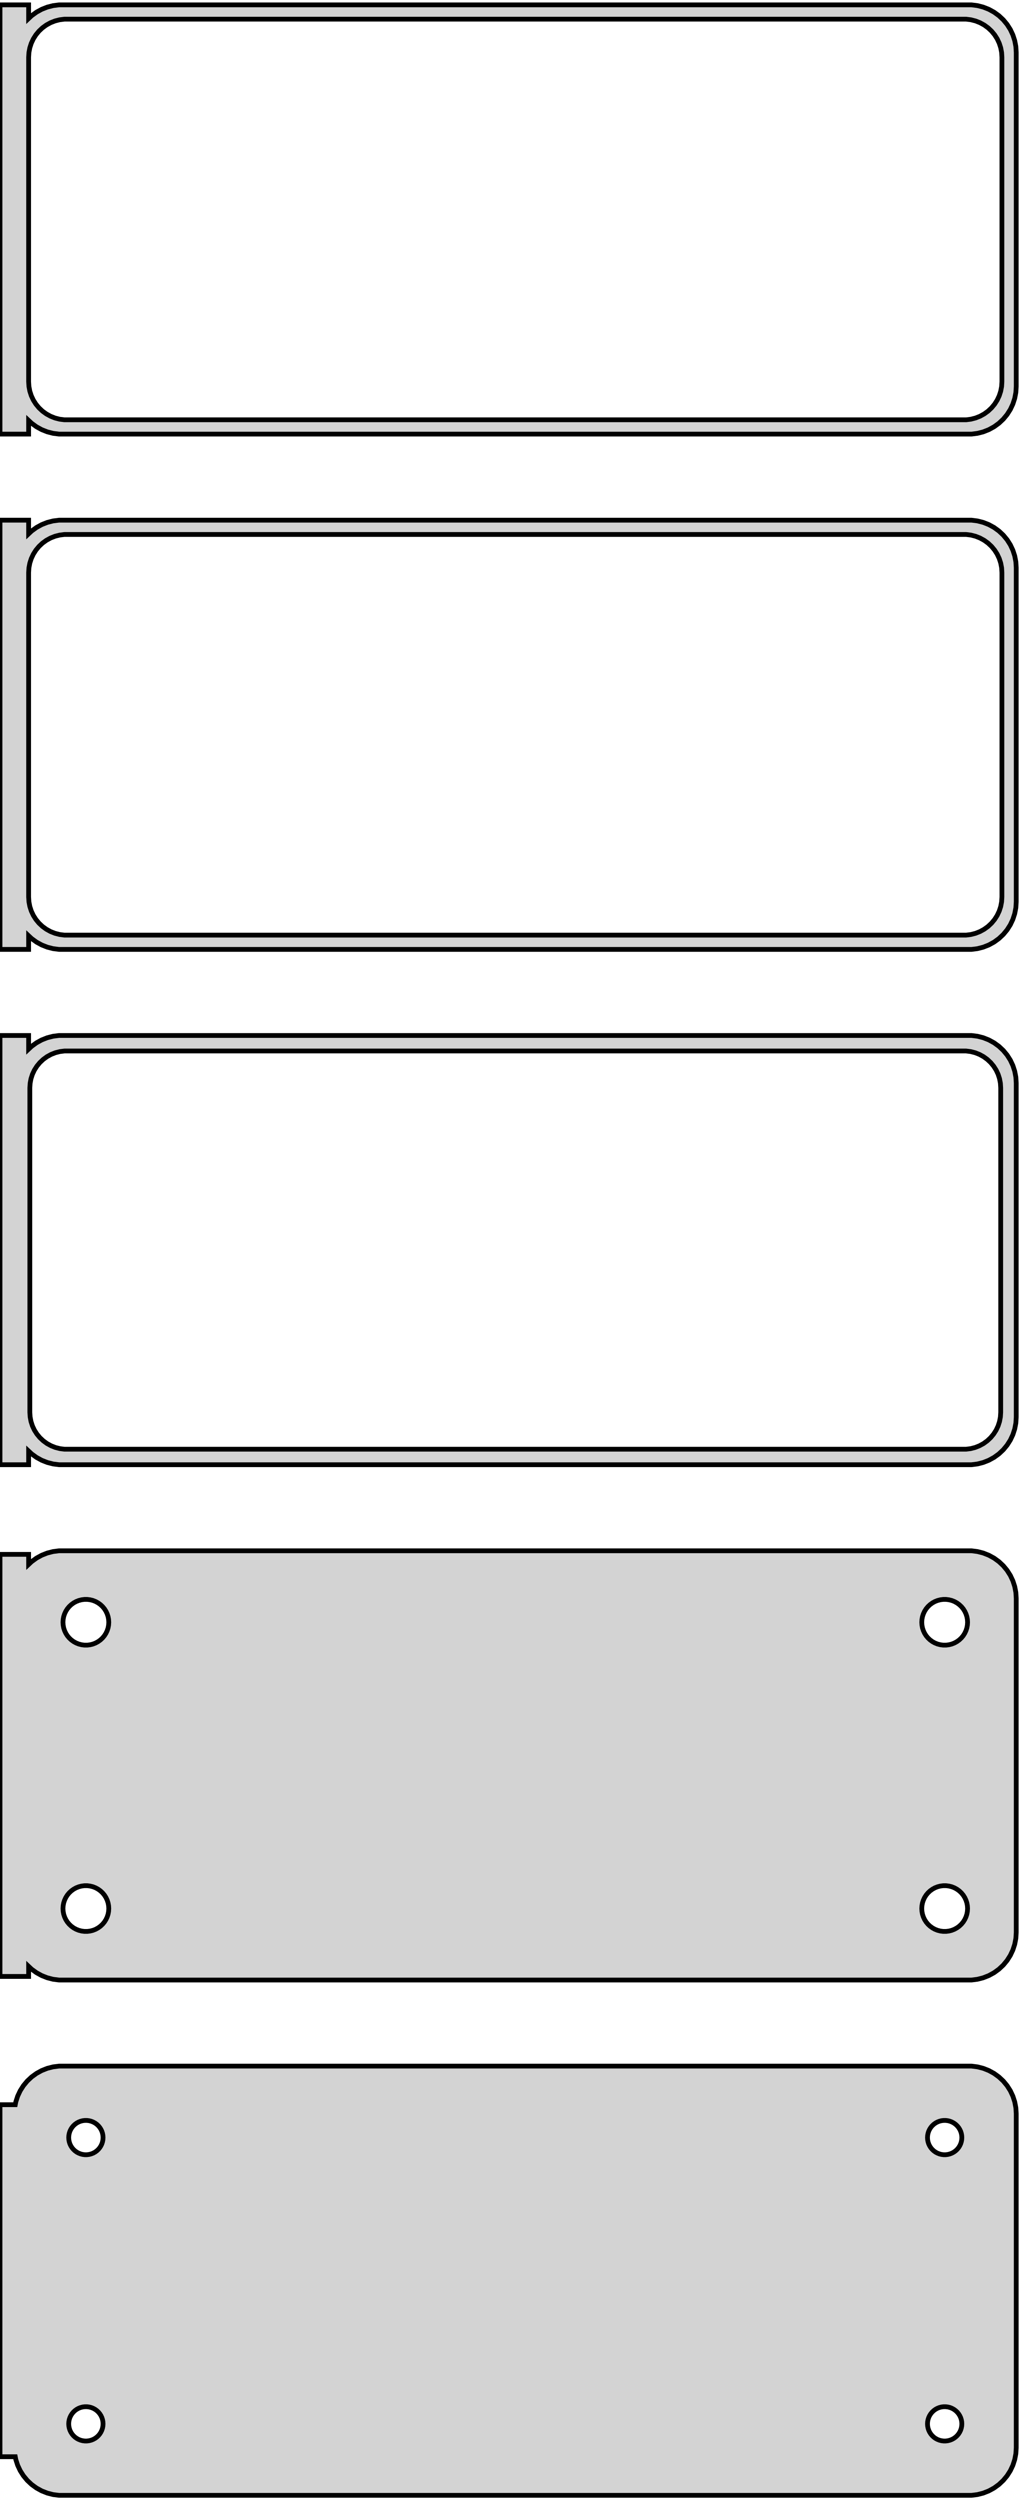 <?xml version="1.0" standalone="no"?>
<!DOCTYPE svg PUBLIC "-//W3C//DTD SVG 1.1//EN" "http://www.w3.org/Graphics/SVG/1.1/DTD/svg11.dtd">
<svg width="107mm" height="262mm" viewBox="-54 -455 107 262" xmlns="http://www.w3.org/2000/svg" version="1.1">
<title>OpenSCAD Model</title>
<path d="
M -51,-410.941 L -50.687,-410.647 L -50.179,-410.278 L -49.629,-409.976 L -49.045,-409.745 L -48.437,-409.589
 L -47.814,-409.51 L 47.814,-409.51 L 48.437,-409.589 L 49.045,-409.745 L 49.629,-409.976 L 50.179,-410.278
 L 50.687,-410.647 L 51.145,-411.077 L 51.545,-411.561 L 51.882,-412.091 L 52.149,-412.659 L 52.343,-413.257
 L 52.461,-413.873 L 52.5,-414.5 L 52.5,-449.5 L 52.461,-450.127 L 52.343,-450.743 L 52.149,-451.341
 L 51.882,-451.909 L 51.545,-452.439 L 51.145,-452.923 L 50.687,-453.353 L 50.179,-453.722 L 49.629,-454.024
 L 49.045,-454.255 L 48.437,-454.411 L 47.814,-454.49 L -47.814,-454.49 L -48.437,-454.411 L -49.045,-454.255
 L -49.629,-454.024 L -50.179,-453.722 L -50.687,-453.353 L -51,-453.059 L -51,-454.49 L -54,-454.49
 L -54,-409.51 L -51,-409.51 z
M -47.251,-411.008 L -47.749,-411.071 L -48.236,-411.196 L -48.703,-411.381 L -49.143,-411.623 L -49.55,-411.918
 L -49.916,-412.262 L -50.236,-412.649 L -50.505,-413.073 L -50.719,-413.528 L -50.874,-414.005 L -50.968,-414.499
 L -51,-415 L -51,-449 L -50.968,-449.501 L -50.874,-449.995 L -50.719,-450.472 L -50.505,-450.927
 L -50.236,-451.351 L -49.916,-451.738 L -49.55,-452.082 L -49.143,-452.377 L -48.703,-452.619 L -48.236,-452.804
 L -47.749,-452.929 L -47.251,-452.992 L 47.251,-452.992 L 47.749,-452.929 L 48.236,-452.804 L 48.703,-452.619
 L 49.143,-452.377 L 49.55,-452.082 L 49.916,-451.738 L 50.236,-451.351 L 50.505,-450.927 L 50.719,-450.472
 L 50.874,-449.995 L 50.968,-449.501 L 51,-449 L 51,-415 L 50.968,-414.499 L 50.874,-414.005
 L 50.719,-413.528 L 50.505,-413.073 L 50.236,-412.649 L 49.916,-412.262 L 49.55,-411.918 L 49.143,-411.623
 L 48.703,-411.381 L 48.236,-411.196 L 47.749,-411.071 L 47.251,-411.008 z
M -51,-356.941 L -50.687,-356.647 L -50.179,-356.278 L -49.629,-355.976 L -49.045,-355.745 L -48.437,-355.589
 L -47.814,-355.51 L 47.814,-355.51 L 48.437,-355.589 L 49.045,-355.745 L 49.629,-355.976 L 50.179,-356.278
 L 50.687,-356.647 L 51.145,-357.077 L 51.545,-357.561 L 51.882,-358.091 L 52.149,-358.659 L 52.343,-359.257
 L 52.461,-359.873 L 52.5,-360.5 L 52.5,-395.5 L 52.461,-396.127 L 52.343,-396.743 L 52.149,-397.341
 L 51.882,-397.909 L 51.545,-398.439 L 51.145,-398.923 L 50.687,-399.353 L 50.179,-399.722 L 49.629,-400.024
 L 49.045,-400.255 L 48.437,-400.411 L 47.814,-400.49 L -47.814,-400.49 L -48.437,-400.411 L -49.045,-400.255
 L -49.629,-400.024 L -50.179,-399.722 L -50.687,-399.353 L -51,-399.059 L -51,-400.49 L -54,-400.49
 L -54,-355.51 L -51,-355.51 z
M -47.251,-357.008 L -47.749,-357.071 L -48.236,-357.196 L -48.703,-357.381 L -49.143,-357.623 L -49.55,-357.918
 L -49.916,-358.262 L -50.236,-358.649 L -50.505,-359.073 L -50.719,-359.528 L -50.874,-360.005 L -50.968,-360.499
 L -51,-361 L -51,-395 L -50.968,-395.501 L -50.874,-395.995 L -50.719,-396.472 L -50.505,-396.927
 L -50.236,-397.351 L -49.916,-397.738 L -49.55,-398.082 L -49.143,-398.377 L -48.703,-398.619 L -48.236,-398.804
 L -47.749,-398.929 L -47.251,-398.992 L 47.251,-398.992 L 47.749,-398.929 L 48.236,-398.804 L 48.703,-398.619
 L 49.143,-398.377 L 49.55,-398.082 L 49.916,-397.738 L 50.236,-397.351 L 50.505,-396.927 L 50.719,-396.472
 L 50.874,-395.995 L 50.968,-395.501 L 51,-395 L 51,-361 L 50.968,-360.499 L 50.874,-360.005
 L 50.719,-359.528 L 50.505,-359.073 L 50.236,-358.649 L 49.916,-358.262 L 49.55,-357.918 L 49.143,-357.623
 L 48.703,-357.381 L 48.236,-357.196 L 47.749,-357.071 L 47.251,-357.008 z
M -51,-302.941 L -50.687,-302.647 L -50.179,-302.278 L -49.629,-301.976 L -49.045,-301.745 L -48.437,-301.589
 L -47.814,-301.51 L 47.814,-301.51 L 48.437,-301.589 L 49.045,-301.745 L 49.629,-301.976 L 50.179,-302.278
 L 50.687,-302.647 L 51.145,-303.077 L 51.545,-303.561 L 51.882,-304.091 L 52.149,-304.659 L 52.343,-305.257
 L 52.461,-305.873 L 52.5,-306.5 L 52.5,-341.5 L 52.461,-342.127 L 52.343,-342.743 L 52.149,-343.341
 L 51.882,-343.909 L 51.545,-344.439 L 51.145,-344.923 L 50.687,-345.353 L 50.179,-345.722 L 49.629,-346.024
 L 49.045,-346.255 L 48.437,-346.411 L 47.814,-346.49 L -47.814,-346.49 L -48.437,-346.411 L -49.045,-346.255
 L -49.629,-346.024 L -50.179,-345.722 L -50.687,-345.353 L -51,-345.059 L -51,-346.49 L -54,-346.49
 L -54,-301.51 L -51,-301.51 z
M -47.243,-303.135 L -47.726,-303.196 L -48.197,-303.317 L -48.649,-303.496 L -49.075,-303.73 L -49.468,-304.016
 L -49.823,-304.349 L -50.133,-304.724 L -50.394,-305.134 L -50.601,-305.574 L -50.751,-306.037 L -50.842,-306.515
 L -50.873,-307 L -50.873,-341 L -50.842,-341.485 L -50.751,-341.963 L -50.601,-342.426 L -50.394,-342.866
 L -50.133,-343.276 L -49.823,-343.651 L -49.468,-343.984 L -49.075,-344.27 L -48.649,-344.504 L -48.197,-344.683
 L -47.726,-344.804 L -47.243,-344.865 L 47.243,-344.865 L 47.726,-344.804 L 48.197,-344.683 L 48.649,-344.504
 L 49.075,-344.27 L 49.468,-343.984 L 49.823,-343.651 L 50.133,-343.276 L 50.394,-342.866 L 50.601,-342.426
 L 50.751,-341.963 L 50.842,-341.485 L 50.873,-341 L 50.873,-307 L 50.842,-306.515 L 50.751,-306.037
 L 50.601,-305.574 L 50.394,-305.134 L 50.133,-304.724 L 49.823,-304.349 L 49.468,-304.016 L 49.075,-303.73
 L 48.649,-303.496 L 48.197,-303.317 L 47.726,-303.196 L 47.243,-303.135 z
M 48.437,-247.589 L 49.045,-247.745 L 49.629,-247.976 L 50.179,-248.278 L 50.687,-248.647 L 51.145,-249.077
 L 51.545,-249.561 L 51.882,-250.091 L 52.149,-250.659 L 52.343,-251.257 L 52.461,-251.873 L 52.5,-252.5
 L 52.5,-287.5 L 52.461,-288.127 L 52.343,-288.743 L 52.149,-289.341 L 51.882,-289.909 L 51.545,-290.439
 L 51.145,-290.923 L 50.687,-291.353 L 50.179,-291.722 L 49.629,-292.024 L 49.045,-292.255 L 48.437,-292.411
 L 47.814,-292.49 L -47.814,-292.49 L -48.437,-292.411 L -49.045,-292.255 L -49.629,-292.024 L -50.179,-291.722
 L -50.687,-291.353 L -51,-291.059 L -51,-292.115 L -54,-292.115 L -54,-247.885 L -51,-247.885
 L -51,-248.941 L -50.687,-248.647 L -50.179,-248.278 L -49.629,-247.976 L -49.045,-247.745 L -48.437,-247.589
 L -47.814,-247.51 L 47.814,-247.51 z
M -45.151,-282.605 L -45.45,-282.643 L -45.742,-282.717 L -46.022,-282.828 L -46.286,-282.974 L -46.53,-283.151
 L -46.749,-283.357 L -46.942,-283.589 L -47.103,-283.844 L -47.231,-284.117 L -47.325,-284.403 L -47.381,-284.699
 L -47.4,-285 L -47.381,-285.301 L -47.325,-285.597 L -47.231,-285.883 L -47.103,-286.156 L -46.942,-286.411
 L -46.749,-286.643 L -46.53,-286.849 L -46.286,-287.026 L -46.022,-287.172 L -45.742,-287.283 L -45.45,-287.357
 L -45.151,-287.395 L -44.849,-287.395 L -44.55,-287.357 L -44.258,-287.283 L -43.978,-287.172 L -43.714,-287.026
 L -43.47,-286.849 L -43.251,-286.643 L -43.058,-286.411 L -42.897,-286.156 L -42.769,-285.883 L -42.675,-285.597
 L -42.619,-285.301 L -42.6,-285 L -42.619,-284.699 L -42.675,-284.403 L -42.769,-284.117 L -42.897,-283.844
 L -43.058,-283.589 L -43.251,-283.357 L -43.47,-283.151 L -43.714,-282.974 L -43.978,-282.828 L -44.258,-282.717
 L -44.55,-282.643 L -44.849,-282.605 z
M 44.849,-282.605 L 44.55,-282.643 L 44.258,-282.717 L 43.978,-282.828 L 43.714,-282.974 L 43.47,-283.151
 L 43.251,-283.357 L 43.058,-283.589 L 42.897,-283.844 L 42.769,-284.117 L 42.675,-284.403 L 42.619,-284.699
 L 42.6,-285 L 42.619,-285.301 L 42.675,-285.597 L 42.769,-285.883 L 42.897,-286.156 L 43.058,-286.411
 L 43.251,-286.643 L 43.47,-286.849 L 43.714,-287.026 L 43.978,-287.172 L 44.258,-287.283 L 44.55,-287.357
 L 44.849,-287.395 L 45.151,-287.395 L 45.45,-287.357 L 45.742,-287.283 L 46.022,-287.172 L 46.286,-287.026
 L 46.53,-286.849 L 46.749,-286.643 L 46.942,-286.411 L 47.103,-286.156 L 47.231,-285.883 L 47.325,-285.597
 L 47.381,-285.301 L 47.4,-285 L 47.381,-284.699 L 47.325,-284.403 L 47.231,-284.117 L 47.103,-283.844
 L 46.942,-283.589 L 46.749,-283.357 L 46.53,-283.151 L 46.286,-282.974 L 46.022,-282.828 L 45.742,-282.717
 L 45.45,-282.643 L 45.151,-282.605 z
M -45.151,-252.605 L -45.45,-252.643 L -45.742,-252.717 L -46.022,-252.828 L -46.286,-252.974 L -46.53,-253.151
 L -46.749,-253.357 L -46.942,-253.589 L -47.103,-253.844 L -47.231,-254.117 L -47.325,-254.403 L -47.381,-254.699
 L -47.4,-255 L -47.381,-255.301 L -47.325,-255.597 L -47.231,-255.883 L -47.103,-256.156 L -46.942,-256.411
 L -46.749,-256.643 L -46.53,-256.849 L -46.286,-257.026 L -46.022,-257.172 L -45.742,-257.283 L -45.45,-257.357
 L -45.151,-257.395 L -44.849,-257.395 L -44.55,-257.357 L -44.258,-257.283 L -43.978,-257.172 L -43.714,-257.026
 L -43.47,-256.849 L -43.251,-256.643 L -43.058,-256.411 L -42.897,-256.156 L -42.769,-255.883 L -42.675,-255.597
 L -42.619,-255.301 L -42.6,-255 L -42.619,-254.699 L -42.675,-254.403 L -42.769,-254.117 L -42.897,-253.844
 L -43.058,-253.589 L -43.251,-253.357 L -43.47,-253.151 L -43.714,-252.974 L -43.978,-252.828 L -44.258,-252.717
 L -44.55,-252.643 L -44.849,-252.605 z
M 44.849,-252.605 L 44.55,-252.643 L 44.258,-252.717 L 43.978,-252.828 L 43.714,-252.974 L 43.47,-253.151
 L 43.251,-253.357 L 43.058,-253.589 L 42.897,-253.844 L 42.769,-254.117 L 42.675,-254.403 L 42.619,-254.699
 L 42.6,-255 L 42.619,-255.301 L 42.675,-255.597 L 42.769,-255.883 L 42.897,-256.156 L 43.058,-256.411
 L 43.251,-256.643 L 43.47,-256.849 L 43.714,-257.026 L 43.978,-257.172 L 44.258,-257.283 L 44.55,-257.357
 L 44.849,-257.395 L 45.151,-257.395 L 45.45,-257.357 L 45.742,-257.283 L 46.022,-257.172 L 46.286,-257.026
 L 46.53,-256.849 L 46.749,-256.643 L 46.942,-256.411 L 47.103,-256.156 L 47.231,-255.883 L 47.325,-255.597
 L 47.381,-255.301 L 47.4,-255 L 47.381,-254.699 L 47.325,-254.403 L 47.231,-254.117 L 47.103,-253.844
 L 46.942,-253.589 L 46.749,-253.357 L 46.53,-253.151 L 46.286,-252.974 L 46.022,-252.828 L 45.742,-252.717
 L 45.45,-252.643 L 45.151,-252.605 z
M 48.437,-193.589 L 49.045,-193.745 L 49.629,-193.976 L 50.179,-194.278 L 50.687,-194.647 L 51.145,-195.077
 L 51.545,-195.561 L 51.882,-196.091 L 52.149,-196.659 L 52.343,-197.257 L 52.461,-197.873 L 52.5,-198.5
 L 52.5,-233.5 L 52.461,-234.127 L 52.343,-234.743 L 52.149,-235.341 L 51.882,-235.909 L 51.545,-236.439
 L 51.145,-236.923 L 50.687,-237.353 L 50.179,-237.722 L 49.629,-238.024 L 49.045,-238.255 L 48.437,-238.411
 L 47.814,-238.49 L -47.814,-238.49 L -48.437,-238.411 L -49.045,-238.255 L -49.629,-238.024 L -50.179,-237.722
 L -50.687,-237.353 L -51.145,-236.923 L -51.545,-236.439 L -51.882,-235.909 L -52.149,-235.341 L -52.343,-234.743
 L -52.4,-234.444 L -54,-234.444 L -54,-197.556 L -52.4,-197.556 L -52.343,-197.257 L -52.149,-196.659
 L -51.882,-196.091 L -51.545,-195.561 L -51.145,-195.077 L -50.687,-194.647 L -50.179,-194.278 L -49.629,-193.976
 L -49.045,-193.745 L -48.437,-193.589 L -47.814,-193.51 L 47.814,-193.51 z
M -45.113,-229.204 L -45.337,-229.232 L -45.556,-229.288 L -45.766,-229.371 L -45.965,-229.48 L -46.147,-229.613
 L -46.312,-229.768 L -46.456,-229.942 L -46.577,-230.133 L -46.674,-230.337 L -46.743,-230.552 L -46.786,-230.774
 L -46.8,-231 L -46.786,-231.226 L -46.743,-231.448 L -46.674,-231.663 L -46.577,-231.867 L -46.456,-232.058
 L -46.312,-232.232 L -46.147,-232.387 L -45.965,-232.52 L -45.766,-232.629 L -45.556,-232.712 L -45.337,-232.768
 L -45.113,-232.796 L -44.887,-232.796 L -44.663,-232.768 L -44.444,-232.712 L -44.234,-232.629 L -44.035,-232.52
 L -43.853,-232.387 L -43.688,-232.232 L -43.544,-232.058 L -43.423,-231.867 L -43.326,-231.663 L -43.257,-231.448
 L -43.214,-231.226 L -43.2,-231 L -43.214,-230.774 L -43.257,-230.552 L -43.326,-230.337 L -43.423,-230.133
 L -43.544,-229.942 L -43.688,-229.768 L -43.853,-229.613 L -44.035,-229.48 L -44.234,-229.371 L -44.444,-229.288
 L -44.663,-229.232 L -44.887,-229.204 z
M 44.887,-229.204 L 44.663,-229.232 L 44.444,-229.288 L 44.234,-229.371 L 44.035,-229.48 L 43.853,-229.613
 L 43.688,-229.768 L 43.544,-229.942 L 43.423,-230.133 L 43.326,-230.337 L 43.257,-230.552 L 43.214,-230.774
 L 43.2,-231 L 43.214,-231.226 L 43.257,-231.448 L 43.326,-231.663 L 43.423,-231.867 L 43.544,-232.058
 L 43.688,-232.232 L 43.853,-232.387 L 44.035,-232.52 L 44.234,-232.629 L 44.444,-232.712 L 44.663,-232.768
 L 44.887,-232.796 L 45.113,-232.796 L 45.337,-232.768 L 45.556,-232.712 L 45.766,-232.629 L 45.965,-232.52
 L 46.147,-232.387 L 46.312,-232.232 L 46.456,-232.058 L 46.577,-231.867 L 46.674,-231.663 L 46.743,-231.448
 L 46.786,-231.226 L 46.8,-231 L 46.786,-230.774 L 46.743,-230.552 L 46.674,-230.337 L 46.577,-230.133
 L 46.456,-229.942 L 46.312,-229.768 L 46.147,-229.613 L 45.965,-229.48 L 45.766,-229.371 L 45.556,-229.288
 L 45.337,-229.232 L 45.113,-229.204 z
M -45.113,-199.204 L -45.337,-199.232 L -45.556,-199.288 L -45.766,-199.371 L -45.965,-199.48 L -46.147,-199.613
 L -46.312,-199.768 L -46.456,-199.942 L -46.577,-200.133 L -46.674,-200.337 L -46.743,-200.552 L -46.786,-200.774
 L -46.8,-201 L -46.786,-201.226 L -46.743,-201.448 L -46.674,-201.663 L -46.577,-201.867 L -46.456,-202.058
 L -46.312,-202.232 L -46.147,-202.387 L -45.965,-202.52 L -45.766,-202.629 L -45.556,-202.712 L -45.337,-202.768
 L -45.113,-202.796 L -44.887,-202.796 L -44.663,-202.768 L -44.444,-202.712 L -44.234,-202.629 L -44.035,-202.52
 L -43.853,-202.387 L -43.688,-202.232 L -43.544,-202.058 L -43.423,-201.867 L -43.326,-201.663 L -43.257,-201.448
 L -43.214,-201.226 L -43.2,-201 L -43.214,-200.774 L -43.257,-200.552 L -43.326,-200.337 L -43.423,-200.133
 L -43.544,-199.942 L -43.688,-199.768 L -43.853,-199.613 L -44.035,-199.48 L -44.234,-199.371 L -44.444,-199.288
 L -44.663,-199.232 L -44.887,-199.204 z
M 44.887,-199.204 L 44.663,-199.232 L 44.444,-199.288 L 44.234,-199.371 L 44.035,-199.48 L 43.853,-199.613
 L 43.688,-199.768 L 43.544,-199.942 L 43.423,-200.133 L 43.326,-200.337 L 43.257,-200.552 L 43.214,-200.774
 L 43.2,-201 L 43.214,-201.226 L 43.257,-201.448 L 43.326,-201.663 L 43.423,-201.867 L 43.544,-202.058
 L 43.688,-202.232 L 43.853,-202.387 L 44.035,-202.52 L 44.234,-202.629 L 44.444,-202.712 L 44.663,-202.768
 L 44.887,-202.796 L 45.113,-202.796 L 45.337,-202.768 L 45.556,-202.712 L 45.766,-202.629 L 45.965,-202.52
 L 46.147,-202.387 L 46.312,-202.232 L 46.456,-202.058 L 46.577,-201.867 L 46.674,-201.663 L 46.743,-201.448
 L 46.786,-201.226 L 46.8,-201 L 46.786,-200.774 L 46.743,-200.552 L 46.674,-200.337 L 46.577,-200.133
 L 46.456,-199.942 L 46.312,-199.768 L 46.147,-199.613 L 45.965,-199.48 L 45.766,-199.371 L 45.556,-199.288
 L 45.337,-199.232 L 45.113,-199.204 z
" stroke="black" fill="lightgray" stroke-width="0.5"/>
</svg>
